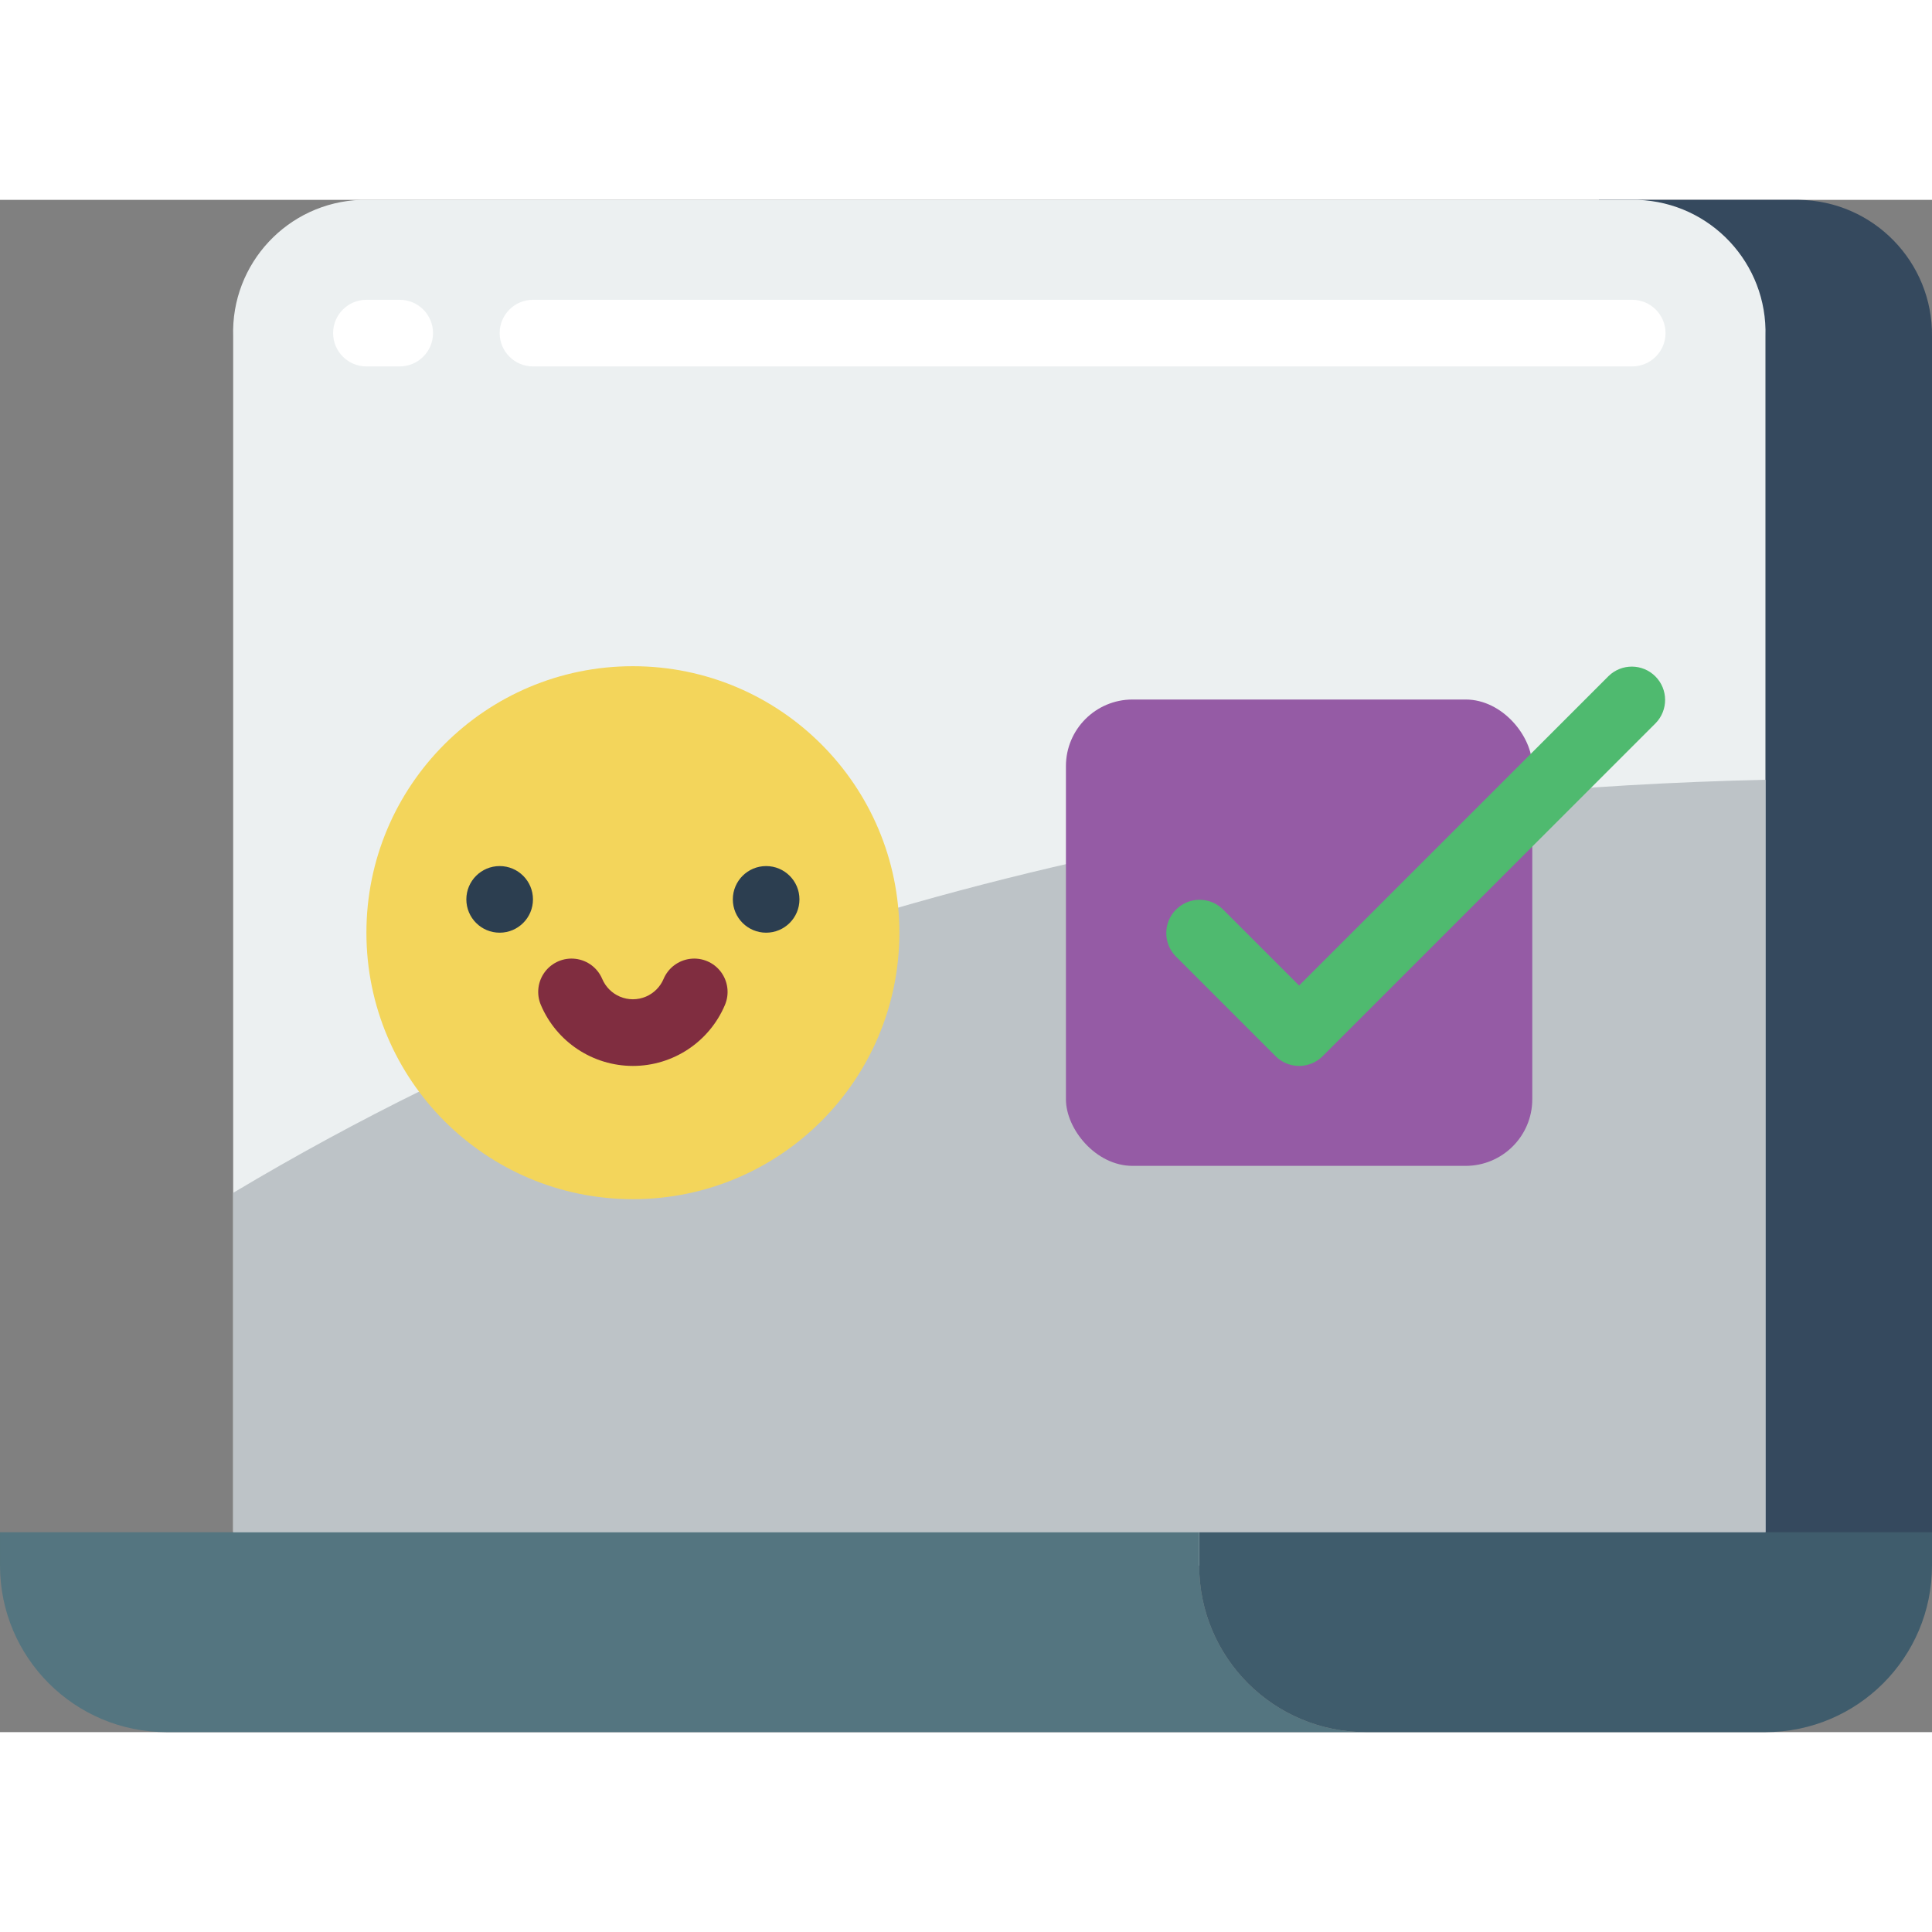 <svg height="512" viewBox="0 0 58 46" width="512" xmlns="http://www.w3.org/2000/svg"><rect x="0" y="0" width="58" height="46" fill="#808080" stroke="none"/><g id="Page-1" fill="none" fill-rule="evenodd"><g id="034---Laptop-Survey" fill-rule="nonzero"><path id="Shape" d="m48 0h6c2.237.028 4.027 1.863 4 4.1v36.9h-5" fill="#35495e"/><path id="Shape" d="m53 4.1v36.9h-46v-36.9c-.07-2.188 1.642-4.021 3.83-4.1h38.34c2.188.079 3.9 1.912 3.83 4.1z" fill="#ecf0f1"/><path id="Shape" d="m53 17.41v22.59h-46v-10.19c3.723-2.226 7.623-4.142 11.66-5.73.61-.25 1.24-.49 1.88-.73 7.246-2.66 14.788-4.429 22.46-5.27.64-.07 1.28-.14 1.93-.2 2.58-.25 5.27-.407 8.07-.47z" fill="#bdc3c7"/><rect id="Rectangle-path" fill="#955ba5" height="14" rx="2" width="14" x="32" y="15"/><path id="Shape" d="m58 40v1c-.001 2.761-2.239 4.999-5 5h-12c-2.761-.001-4.999-2.239-5-5v-1z" fill="#3f5c6c"/><path id="Shape" d="m41 46h-36c-2.761-.001-4.999-2.239-5-5v-1h36v1c.001 2.761 2.239 4.999 5 5z" fill="#547580"/><path id="Shape" d="m12 5h-1c-.552 0-1-.448-1-1s.448-1 1-1h1c.552 0 1 .448 1 1s-.448 1-1 1z" fill="#fff"/><path id="Shape" d="m49 5h-33c-.552 0-1-.448-1-1s.448-1 1-1h33c.552 0 1 .448 1 1s-.448 1-1 1z" fill="#fff"/><circle id="Oval" cx="19" cy="22" fill="#f3d55b" r="8"/><circle id="Oval" cx="15" cy="21" fill="#2c3e50" r="1"/><circle id="Oval" cx="23" cy="21" fill="#2c3e50" r="1"/><path id="Shape" d="m19 26c-1.206-.001-2.294-.722-2.764-1.833-.139-.329-.092-.708.124-.993s.567-.433.921-.389c.355.044.659.274.798.603.102.24.293.431.532.532.249.105.529.105.778 0 .24-.102.431-.293.532-.532.139-.329.443-.559.798-.603.355-.044.706.104.921.389s.263.663.124.993c-.469 1.111-1.558 1.833-2.764 1.833z" fill="#802d40"/><path id="Shape" d="m39 26c-.265 0-.52-.105-.707-.293l-3-3c-.379-.392-.374-1.016.012-1.402s1.009-.391 1.402-.012l2.293 2.293 9.293-9.293c.392-.379 1.016-.374 1.402.012s.391 1.009.012 1.402l-10 10c-.187.188-.442.293-.707.293z" fill="#4fba6f"/></g></g></svg>
